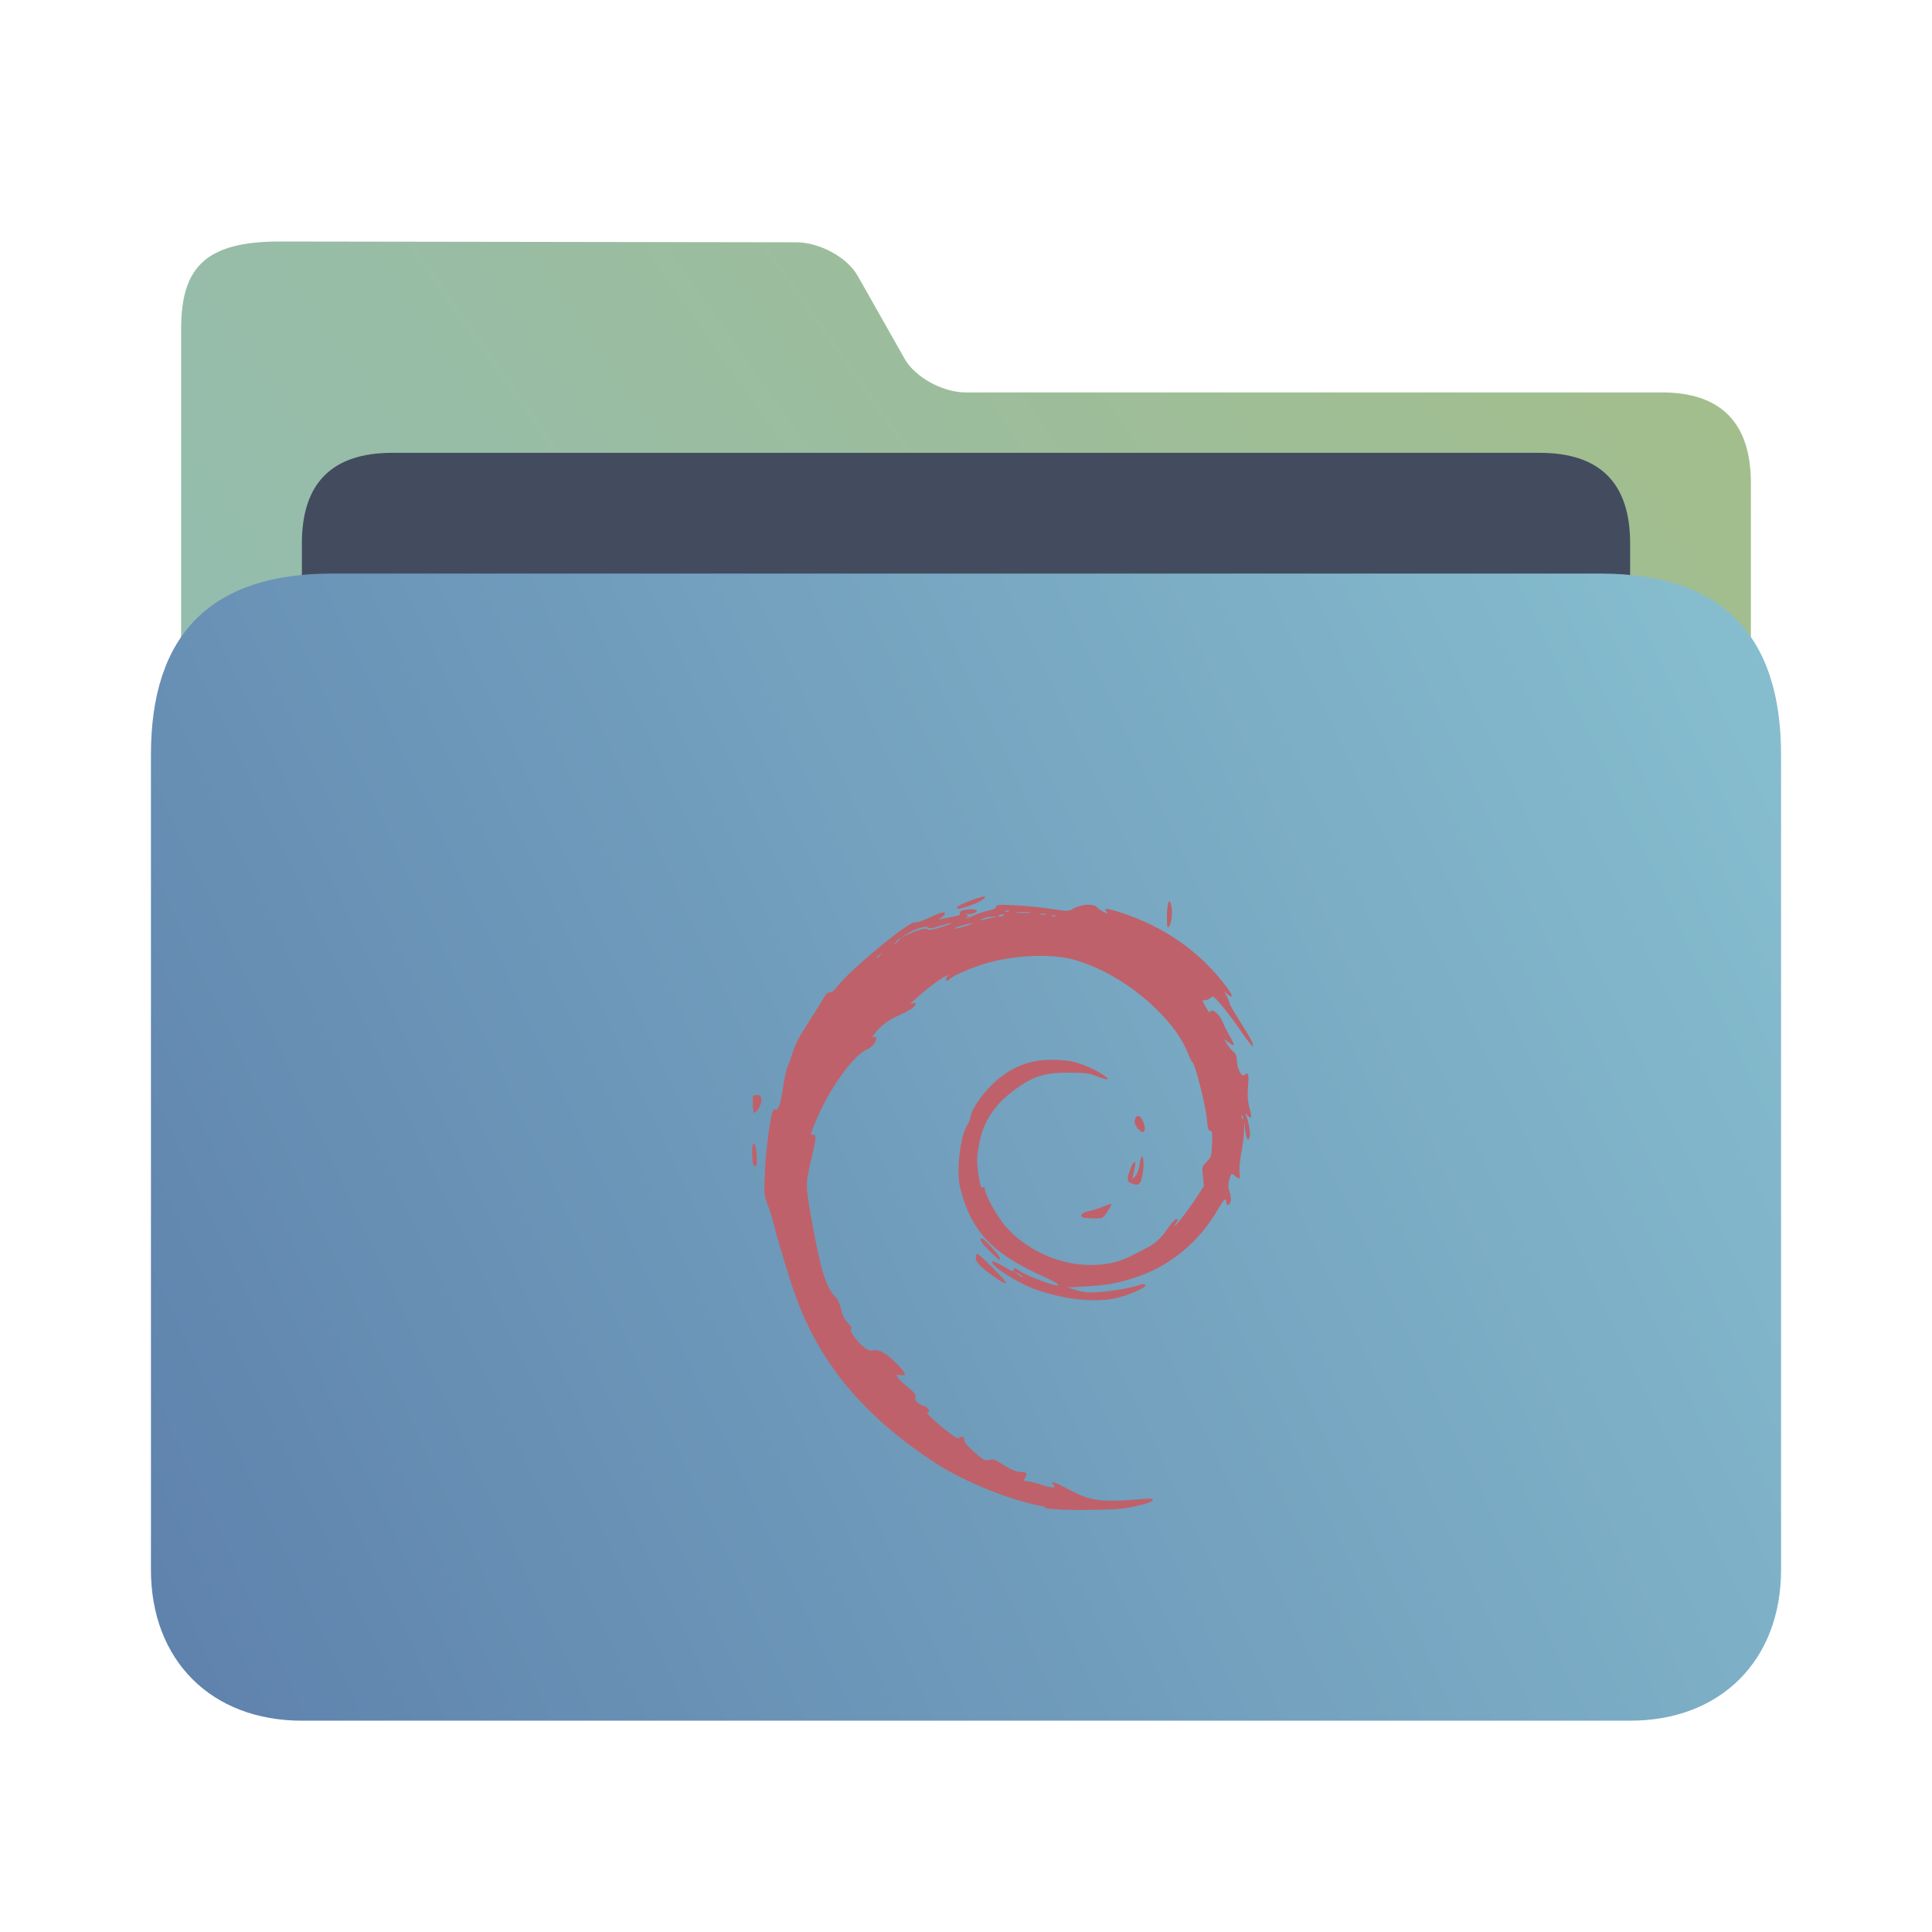 <?xml version="1.0" encoding="UTF-8" standalone="no"?>
<svg
   width="64"
   version="1.1"
   height="64"
   id="svg15"
   sodipodi:docname="folder-deb.svg"
   inkscape:version="1.2.1 (9c6d41e410, 2022-07-14)"
   xmlns:inkscape="http://www.inkscape.org/namespaces/inkscape"
   xmlns:sodipodi="http://sodipodi.sourceforge.net/DTD/sodipodi-0.dtd"
   xmlns:xlink="http://www.w3.org/1999/xlink"
   xmlns="http://www.w3.org/2000/svg"
   xmlns:svg="http://www.w3.org/2000/svg"
   xmlns:rdf="http://www.w3.org/1999/02/22-rdf-syntax-ns#"
   xmlns:cc="http://creativecommons.org/ns#"
   xmlns:dc="http://purl.org/dc/elements/1.1/">
  <sodipodi:namedview
     pagecolor="#ffffff"
     bordercolor="#666666"
     borderopacity="1"
     objecttolerance="10"
     gridtolerance="10"
     guidetolerance="10"
     inkscape:pageopacity="0"
     inkscape:pageshadow="2"
     inkscape:window-width="1920"
     inkscape:window-height="1002"
     id="namedview17"
     showgrid="true"
     inkscape:zoom="4.9062499"
     inkscape:cx="28.433121"
     inkscape:cy="16.203822"
     inkscape:window-x="0"
     inkscape:window-y="0"
     inkscape:window-maximized="1"
     inkscape:current-layer="layer1"
     inkscape:document-rotation="0"
     inkscape:showpageshadow="2"
     inkscape:pagecheckerboard="0"
     inkscape:deskcolor="#d1d1d1">
    <inkscape:grid
       type="xygrid"
       id="grid475" />
  </sodipodi:namedview>
  <defs
     id="defs5455">
    <linearGradient
       id="linearGradient4194">
      <stop
         style="stop-color:#b5006a"
         id="stop4196" />
      <stop
         offset="1"
         style="stop-color:#c70073"
         id="stop4198" />
    </linearGradient>
    <linearGradient
       inkscape:collect="always"
       xlink:href="#linearGradient860"
       id="linearGradient862"
       x1="113.946"
       y1="366.972"
       x2="406.082"
       y2="159.712"
       gradientUnits="userSpaceOnUse"
       gradientTransform="matrix(0.178,0,0,0.179,370.289,468.286)" />
    <linearGradient
       inkscape:collect="always"
       id="linearGradient860">
      <stop
         style="stop-color:#8fbcbb;stop-opacity:1;"
         offset="0"
         id="stop856" />
      <stop
         style="stop-color:#a3be8c;stop-opacity:1;"
         offset="1"
         id="stop858" />
    </linearGradient>
    <linearGradient
       inkscape:collect="always"
       xlink:href="#linearGradient842"
       id="linearGradient844"
       x1="386.306"
       y1="539.798"
       x2="447.951"
       y2="504.719"
       gradientUnits="userSpaceOnUse"
       gradientTransform="matrix(0.892,0,0,1.083,44.906,-43.952)" />
    <linearGradient
       inkscape:collect="always"
       id="linearGradient842">
      <stop
         style="stop-color:#5e81ac;stop-opacity:1;"
         offset="0"
         id="stop838" />
      <stop
         style="stop-color:#88c0d0;stop-opacity:1;"
         offset="1"
         id="stop840" />
    </linearGradient>
  </defs>
  <g
     inkscape:label="Capa 1"
     inkscape:groupmode="layer"
     id="layer1"
     transform="translate(-384.571,-483.798)">
    <path
       style="fill:url(#linearGradient862);fill-opacity:1;stroke-width:0.165"
       d="m 416.569,496.798 c -0.773,0 -1.685,-0.505 -2.032,-1.116 l -1.554,-2.747 c -0.345,-0.611 -1.26,-1.11 -2.033,-1.111 l -17.103,-0.026 c -2.524,-0.004 -3.276,0.905 -3.276,2.908 l 2.8e-4,0.844 v 2.485 l -2.8e-4,32.762 c -1e-5,0.894 2.024,3 3,3 h 46 c 1,0 3,-2 3,-3 v -31 c 0,-2 -1,-3 -2.951,-3 z"
       id="path4-3"
       sodipodi:nodetypes="sccsssccscsssss" />
    <path
       style="fill:#434c5e;fill-opacity:1;stroke-width:0.17"
       d="m 438.571,509.198 c 0,1.43 -0.682,2.6 -2.243,2.6 h -39.598 c -1.561,0 -2.159,-1.17 -2.159,-2.6 v -7.4 c 0,-2 1,-3 3,-3 h 38 c 2,0 3,1 3,3 z"
       id="path8-6"
       sodipodi:nodetypes="sssssssss" />
    <path
       style="fill:url(#linearGradient844);fill-opacity:1;stroke-width:0.191"
       d="m 437.571,502.798 h -42 c -4,0 -6,2 -6,6 v 27 c 0,3 2,5 5,5 h 44 c 3,0 5,-2 5,-5 v -27 c 0,-4 -2,-6 -6,-6 z"
       id="path10"
       sodipodi:nodetypes="sssssssss" />
    <path
       style="color:#232629;fill:#bf616a;fill-opacity:1;stroke:none;stroke-width:0.923"
       d="m 419.175,533.706 c -1.107,-0.185 -2.676,-0.831 -3.599,-1.43 -2.122,-1.384 -3.511,-2.924 -4.37,-4.845 -0.277,-0.646 -0.441,-1.107 -0.923,-2.768 -0.092,-0.415 -0.249,-0.881 -0.307,-1.026 -0.097,-0.245 -0.102,-0.327 -0.059,-1.143 0.04,-0.738 0.185,-1.846 0.277,-1.934 0.013,-0.021 0.046,-0.027 0.071,-0.011 0.087,0.051 0.167,-0.187 0.246,-0.73 0.043,-0.298 0.111,-0.609 0.151,-0.693 0.04,-0.084 0.107,-0.269 0.15,-0.411 0.098,-0.327 0.231,-0.579 0.644,-1.214 0.182,-0.279 0.37,-0.584 0.419,-0.676 0.058,-0.109 0.121,-0.162 0.179,-0.151 0.056,0.011 0.148,-0.06 0.244,-0.187 0.42,-0.554 2.396,-2.188 2.579,-2.132 0.05,0.015 0.259,-0.053 0.464,-0.152 0.371,-0.179 0.534,-0.221 0.534,-0.136 0,0.025 -0.053,0.08 -0.119,0.124 -0.115,0.076 -0.113,0.077 0.066,0.036 0.102,-0.024 0.273,-0.057 0.381,-0.075 0.133,-0.022 0.187,-0.053 0.169,-0.1 -0.016,-0.04 0.022,-0.08 0.095,-0.099 0.182,-0.047 0.466,-0.039 0.466,0.012 0,0.062 -0.162,0.125 -0.291,0.113 -0.088,-0.009 -0.092,-9.3e-4 -0.027,0.042 0.066,0.043 0.067,0.052 0.005,0.053 -0.041,4.1e-4 -0.061,0.014 -0.045,0.03 0.016,0.016 0.127,-0.018 0.245,-0.076 0.118,-0.058 0.335,-0.13 0.481,-0.16 0.18,-0.037 0.266,-0.08 0.266,-0.133 0,-0.069 0.084,-0.074 0.648,-0.045 0.357,0.018 0.895,0.072 1.196,0.119 0.547,0.086 0.548,0.086 0.751,-0.027 0.245,-0.135 0.638,-0.153 0.742,-0.033 0.038,0.044 0.142,0.116 0.231,0.16 0.146,0.072 0.156,0.072 0.094,8.9e-4 -0.117,-0.136 -7.9e-4,-0.132 0.452,0.013 1.458,0.469 2.648,1.304 3.53,2.478 0.209,0.279 0.222,0.404 0.024,0.234 l -0.113,-0.097 0.087,0.163 c 0.048,0.09 0.087,0.19 0.087,0.223 0,0.033 0.14,0.28 0.312,0.549 0.386,0.605 0.494,0.808 0.468,0.883 -0.011,0.032 -0.182,-0.181 -0.38,-0.473 -0.198,-0.292 -0.491,-0.686 -0.651,-0.875 -0.239,-0.282 -0.302,-0.331 -0.351,-0.27 -0.032,0.04 -0.112,0.081 -0.177,0.09 l -0.118,0.016 0.117,0.22 c 0.064,0.121 0.125,0.195 0.136,0.165 0.056,-0.16 0.315,0.051 0.433,0.352 0.038,0.098 0.14,0.299 0.226,0.447 0.086,0.148 0.146,0.28 0.132,0.293 -0.013,0.013 -0.092,-0.028 -0.174,-0.09 l -0.15,-0.113 0.102,0.169 c 0.056,0.093 0.151,0.206 0.21,0.252 0.073,0.057 0.109,0.148 0.112,0.289 0.007,0.26 0.161,0.567 0.246,0.486 0.132,-0.126 0.159,-0.048 0.125,0.366 -0.025,0.305 -0.011,0.505 0.046,0.718 0.088,0.324 0.069,0.403 -0.059,0.252 -0.082,-0.096 -0.083,-0.096 -0.046,0.004 0.078,0.214 0.137,0.534 0.121,0.66 -0.03,0.234 -0.122,0.137 -0.154,-0.163 l -0.031,-0.293 -0.01,0.312 c -0.005,0.172 -0.047,0.503 -0.093,0.737 -0.047,0.236 -0.071,0.522 -0.053,0.643 0.032,0.228 0.01,0.237 -0.189,0.073 -0.081,-0.067 -0.095,-0.053 -0.15,0.145 -0.047,0.167 -0.046,0.262 0.002,0.401 0.035,0.101 0.055,0.237 0.045,0.303 -0.023,0.153 -0.151,0.2 -0.151,0.056 0,-0.181 -0.072,-0.117 -0.291,0.261 -0.592,1.021 -1.53,1.811 -2.59,2.183 -0.625,0.22 -1.045,0.301 -1.75,0.34 l -0.635,0.035 0.314,0.093 c 0.253,0.075 0.402,0.086 0.767,0.058 0.479,-0.037 1.042,-0.137 1.297,-0.23 0.102,-0.037 0.171,-0.039 0.206,-0.006 0.083,0.08 -0.654,0.393 -1.092,0.464 -0.745,0.121 -1.741,-0.01 -2.621,-0.343 -0.597,-0.226 -1.483,-0.815 -1.347,-0.896 0.026,-0.015 0.194,0.062 0.374,0.171 0.23,0.14 0.328,0.177 0.328,0.124 0,-0.1 0.034,-0.095 0.217,0.03 0.165,0.113 0.674,0.323 1.04,0.429 0.399,0.116 0.244,-0.025 -0.291,-0.264 -1.693,-0.758 -2.396,-1.515 -2.746,-2.961 -0.128,-0.53 0.01,-1.692 0.243,-2.056 0.059,-0.092 0.108,-0.206 0.108,-0.252 0,-0.201 0.35,-0.733 0.709,-1.078 0.632,-0.607 1.29,-0.859 2.144,-0.821 0.413,0.018 0.589,0.053 0.932,0.184 0.389,0.149 0.88,0.46 0.73,0.464 -0.035,7.7e-4 -0.19,-0.049 -0.344,-0.111 -0.234,-0.093 -0.384,-0.112 -0.915,-0.114 -0.746,-0.003 -1.11,0.099 -1.641,0.457 -0.752,0.508 -1.171,1.093 -1.319,1.845 -0.099,0.504 -0.102,0.644 -0.025,1.144 0.045,0.288 0.076,0.373 0.132,0.352 0.047,-0.017 0.073,0.009 0.073,0.07 0,0.179 0.405,0.903 0.686,1.227 0.676,0.78 1.77,1.277 2.807,1.277 0.539,0 0.974,-0.099 1.375,-0.313 0.161,-0.086 0.364,-0.191 0.451,-0.234 0.308,-0.15 0.499,-0.321 0.723,-0.647 0.124,-0.181 0.259,-0.33 0.3,-0.33 0.06,0 0.058,0.026 -0.014,0.14 -0.236,0.374 0.318,-0.306 0.605,-0.743 l 0.322,-0.489 -0.035,-0.321 c -0.034,-0.309 -0.029,-0.328 0.125,-0.483 0.148,-0.149 0.162,-0.194 0.179,-0.593 0.015,-0.357 0.005,-0.431 -0.061,-0.432 -0.061,-3.4e-4 -0.087,-0.094 -0.114,-0.407 -0.035,-0.413 -0.386,-1.805 -0.467,-1.853 -0.025,-0.015 -0.093,-0.148 -0.152,-0.297 -0.199,-0.502 -0.548,-0.986 -1.092,-1.512 -0.783,-0.757 -1.769,-1.342 -2.701,-1.602 -0.792,-0.221 -2.138,-0.141 -3.096,0.184 -0.468,0.159 -0.929,0.368 -1.006,0.458 -0.035,0.041 -0.087,0.061 -0.114,0.045 -0.029,-0.017 -0.021,-0.063 0.019,-0.108 0.177,-0.204 -0.409,0.169 -0.787,0.502 -0.228,0.201 -0.423,0.371 -0.433,0.379 -0.01,0.008 0.034,3.8e-4 0.099,-0.015 0.107,-0.027 0.112,-0.02 0.053,0.085 -0.037,0.067 -0.231,0.187 -0.469,0.29 -0.4,0.174 -0.658,0.365 -0.863,0.639 -0.082,0.109 -0.087,0.133 -0.022,0.109 0.046,-0.017 0.083,-0.007 0.083,0.024 0,0.145 -0.137,0.307 -0.341,0.402 -0.451,0.21 -1.243,1.333 -1.667,2.363 -0.189,0.459 -0.186,0.443 -0.083,0.443 0.108,0 0.101,0.118 -0.048,0.752 -0.217,0.924 -0.217,0.894 0.019,2.194 0.288,1.583 0.456,2.112 0.775,2.44 0.075,0.077 0.148,0.24 0.18,0.405 0.039,0.196 0.104,0.326 0.226,0.449 0.111,0.112 0.148,0.181 0.105,0.196 -0.084,0.029 0.178,0.404 0.417,0.597 0.12,0.097 0.209,0.13 0.306,0.112 0.212,-0.039 0.427,0.078 0.758,0.412 0.344,0.346 0.379,0.44 0.151,0.408 -0.147,-0.021 -0.15,-0.017 -0.078,0.089 0.042,0.061 0.195,0.207 0.341,0.325 0.205,0.166 0.258,0.237 0.232,0.315 -0.037,0.112 0.069,0.216 0.307,0.304 0.148,0.054 0.196,0.171 0.085,0.207 -0.034,0.011 0.175,0.217 0.463,0.457 0.325,0.271 0.544,0.42 0.575,0.391 0.082,-0.076 0.188,-0.053 0.19,0.042 0.002,0.104 0.096,0.213 0.432,0.505 0.212,0.184 0.265,0.207 0.396,0.173 0.119,-0.032 0.194,-0.011 0.362,0.098 0.335,0.217 0.538,0.304 0.712,0.304 0.171,0 0.195,0.047 0.107,0.207 -0.047,0.085 -0.037,0.098 0.071,0.098 0.07,0 0.264,0.046 0.434,0.102 0.385,0.127 0.545,0.136 0.449,0.025 -0.142,-0.165 0.009,-0.12 0.518,0.154 0.711,0.383 1.071,0.426 2.487,0.302 0.21,-0.018 0.278,-0.008 0.278,0.044 0,0.044 -0.182,0.11 -0.516,0.188 -0.439,0.102 -0.674,0.122 -1.575,0.133 -0.71,0.009 -1.195,-0.01 -1.473,-0.056 z m -0.724,-7.615 c 0,-0.011 -0.066,-0.058 -0.146,-0.105 l -0.146,-0.085 0.125,0.105 c 0.122,0.102 0.166,0.125 0.166,0.085 z m 7.287,-5.323 c -0.017,-0.041 -0.03,-0.029 -0.032,0.031 -0.003,0.053 0.01,0.084 0.028,0.067 0.017,-0.017 0.019,-0.061 0.004,-0.097 z m -12.011,-5.327 c 0.066,-0.081 0.064,-0.083 -0.02,-0.019 -0.051,0.038 -0.092,0.078 -0.092,0.089 0,0.042 0.044,0.015 0.113,-0.07 z m 0.602,-0.47 c 0.052,-0.056 0.084,-0.102 0.07,-0.102 -0.015,0 -0.07,0.046 -0.122,0.102 -0.052,0.056 -0.084,0.102 -0.07,0.102 0.015,0 0.07,-0.046 0.122,-0.102 z m 0.666,-0.357 c 0.174,-0.056 0.274,-0.067 0.31,-0.032 0.036,0.035 0.173,0.014 0.427,-0.066 0.205,-0.065 0.364,-0.126 0.352,-0.138 -0.012,-0.011 -0.181,0.031 -0.376,0.093 -0.268,0.086 -0.364,0.099 -0.394,0.052 -0.051,-0.078 -0.532,0.076 -0.739,0.237 l -0.141,0.11 0.152,-0.088 c 0.084,-0.048 0.267,-0.125 0.408,-0.171 z m 1.526,-0.129 c 0.154,-0.044 0.27,-0.089 0.259,-0.099 -0.025,-0.024 -0.572,0.127 -0.572,0.157 0,0.031 0.005,0.03 0.313,-0.058 z m 0.878,-0.277 0.212,-0.037 -0.185,-0.005 c -0.102,-0.003 -0.245,0.031 -0.318,0.073 -0.086,0.05 -0.095,0.066 -0.027,0.042 0.058,-0.02 0.201,-0.053 0.318,-0.073 z m 0.42,-0.096 c 0.016,-0.025 -0.018,-0.034 -0.076,-0.019 -0.124,0.031 -0.139,0.066 -0.03,0.066 0.042,0 0.09,-0.021 0.106,-0.046 z m 1.709,0.015 c -0.017,-0.017 -0.063,-0.018 -0.101,-0.004 -0.042,0.016 -0.03,0.029 0.032,0.031 0.056,0.002 0.087,-0.01 0.07,-0.027 z m -0.316,-0.055 c -0.051,-0.013 -0.134,-0.013 -0.185,0 -0.051,0.013 -0.01,0.024 0.092,0.024 0.102,0 0.144,-0.011 0.093,-0.024 z m -0.528,-0.052 c -0.108,-0.011 -0.299,-0.011 -0.423,-3.5e-4 -0.124,0.011 -0.036,0.02 0.197,0.02 0.233,1.7e-4 0.335,-0.009 0.226,-0.019 z m -0.691,-0.045 c -0.017,-0.017 -0.063,-0.019 -0.101,-0.004 -0.042,0.016 -0.029,0.029 0.032,0.031 0.056,0.002 0.087,-0.01 0.069,-0.027 z m -0.358,12.209 c -0.539,-0.371 -0.739,-0.562 -0.739,-0.709 0,-0.078 0.018,-0.142 0.041,-0.142 0.076,0 0.978,0.903 0.958,0.96 -0.011,0.033 -0.12,-0.012 -0.26,-0.109 z m -0.277,-0.941 c -0.28,-0.272 -0.37,-0.418 -0.257,-0.418 0.068,0 0.589,0.572 0.589,0.647 0,0.035 -0.007,0.064 -0.015,0.064 -0.009,0 -0.151,-0.132 -0.318,-0.294 z m 3.098,-1.112 c -0.148,-0.057 -0.055,-0.163 0.185,-0.213 0.138,-0.029 0.358,-0.098 0.488,-0.154 0.13,-0.056 0.246,-0.092 0.258,-0.082 0.011,0.011 -0.048,0.124 -0.131,0.251 -0.151,0.229 -0.154,0.231 -0.443,0.227 -0.16,-0.002 -0.321,-0.015 -0.357,-0.029 z m 1.588,-1.136 c -0.143,-0.055 -0.149,-0.149 -0.03,-0.468 0.102,-0.274 0.209,-0.328 0.15,-0.076 -0.021,0.091 -0.05,0.222 -0.063,0.292 l -0.025,0.127 0.106,-0.116 c 0.063,-0.069 0.121,-0.229 0.142,-0.393 0.02,-0.153 0.057,-0.265 0.083,-0.25 0.066,0.039 0.058,0.44 -0.012,0.71 -0.062,0.236 -0.118,0.263 -0.351,0.173 z m -12.525,-0.638 c -0.017,-0.044 -0.032,-0.218 -0.032,-0.385 0,-0.221 0.018,-0.299 0.066,-0.284 0.078,0.025 0.125,0.749 0.048,0.749 -0.028,0 -0.064,-0.036 -0.082,-0.08 z m 12.733,-1.188 c -0.082,-0.107 -0.108,-0.191 -0.085,-0.28 0.048,-0.183 0.173,-0.157 0.266,0.055 0.144,0.33 0.019,0.485 -0.181,0.225 z m -12.744,-0.806 c -0.004,-0.288 -3e-5,-0.297 0.133,-0.292 0.113,0.004 0.14,0.033 0.153,0.16 0.015,0.144 -0.148,0.429 -0.245,0.429 -0.02,0 -0.038,-0.134 -0.041,-0.297 z m 13.72,-6.244 c 0.008,-0.455 0.087,-0.609 0.149,-0.29 0.044,0.222 -0.012,0.613 -0.096,0.68 -0.046,0.036 -0.059,-0.063 -0.053,-0.39 z m -6.955,-0.272 c 0.021,-0.061 0.751,-0.348 0.886,-0.348 0.158,0 -0.126,0.186 -0.453,0.297 -0.365,0.124 -0.462,0.135 -0.433,0.051 z"
       class="ColorScheme-Text"
       id="path7225-4" />
  </g>
</svg>

